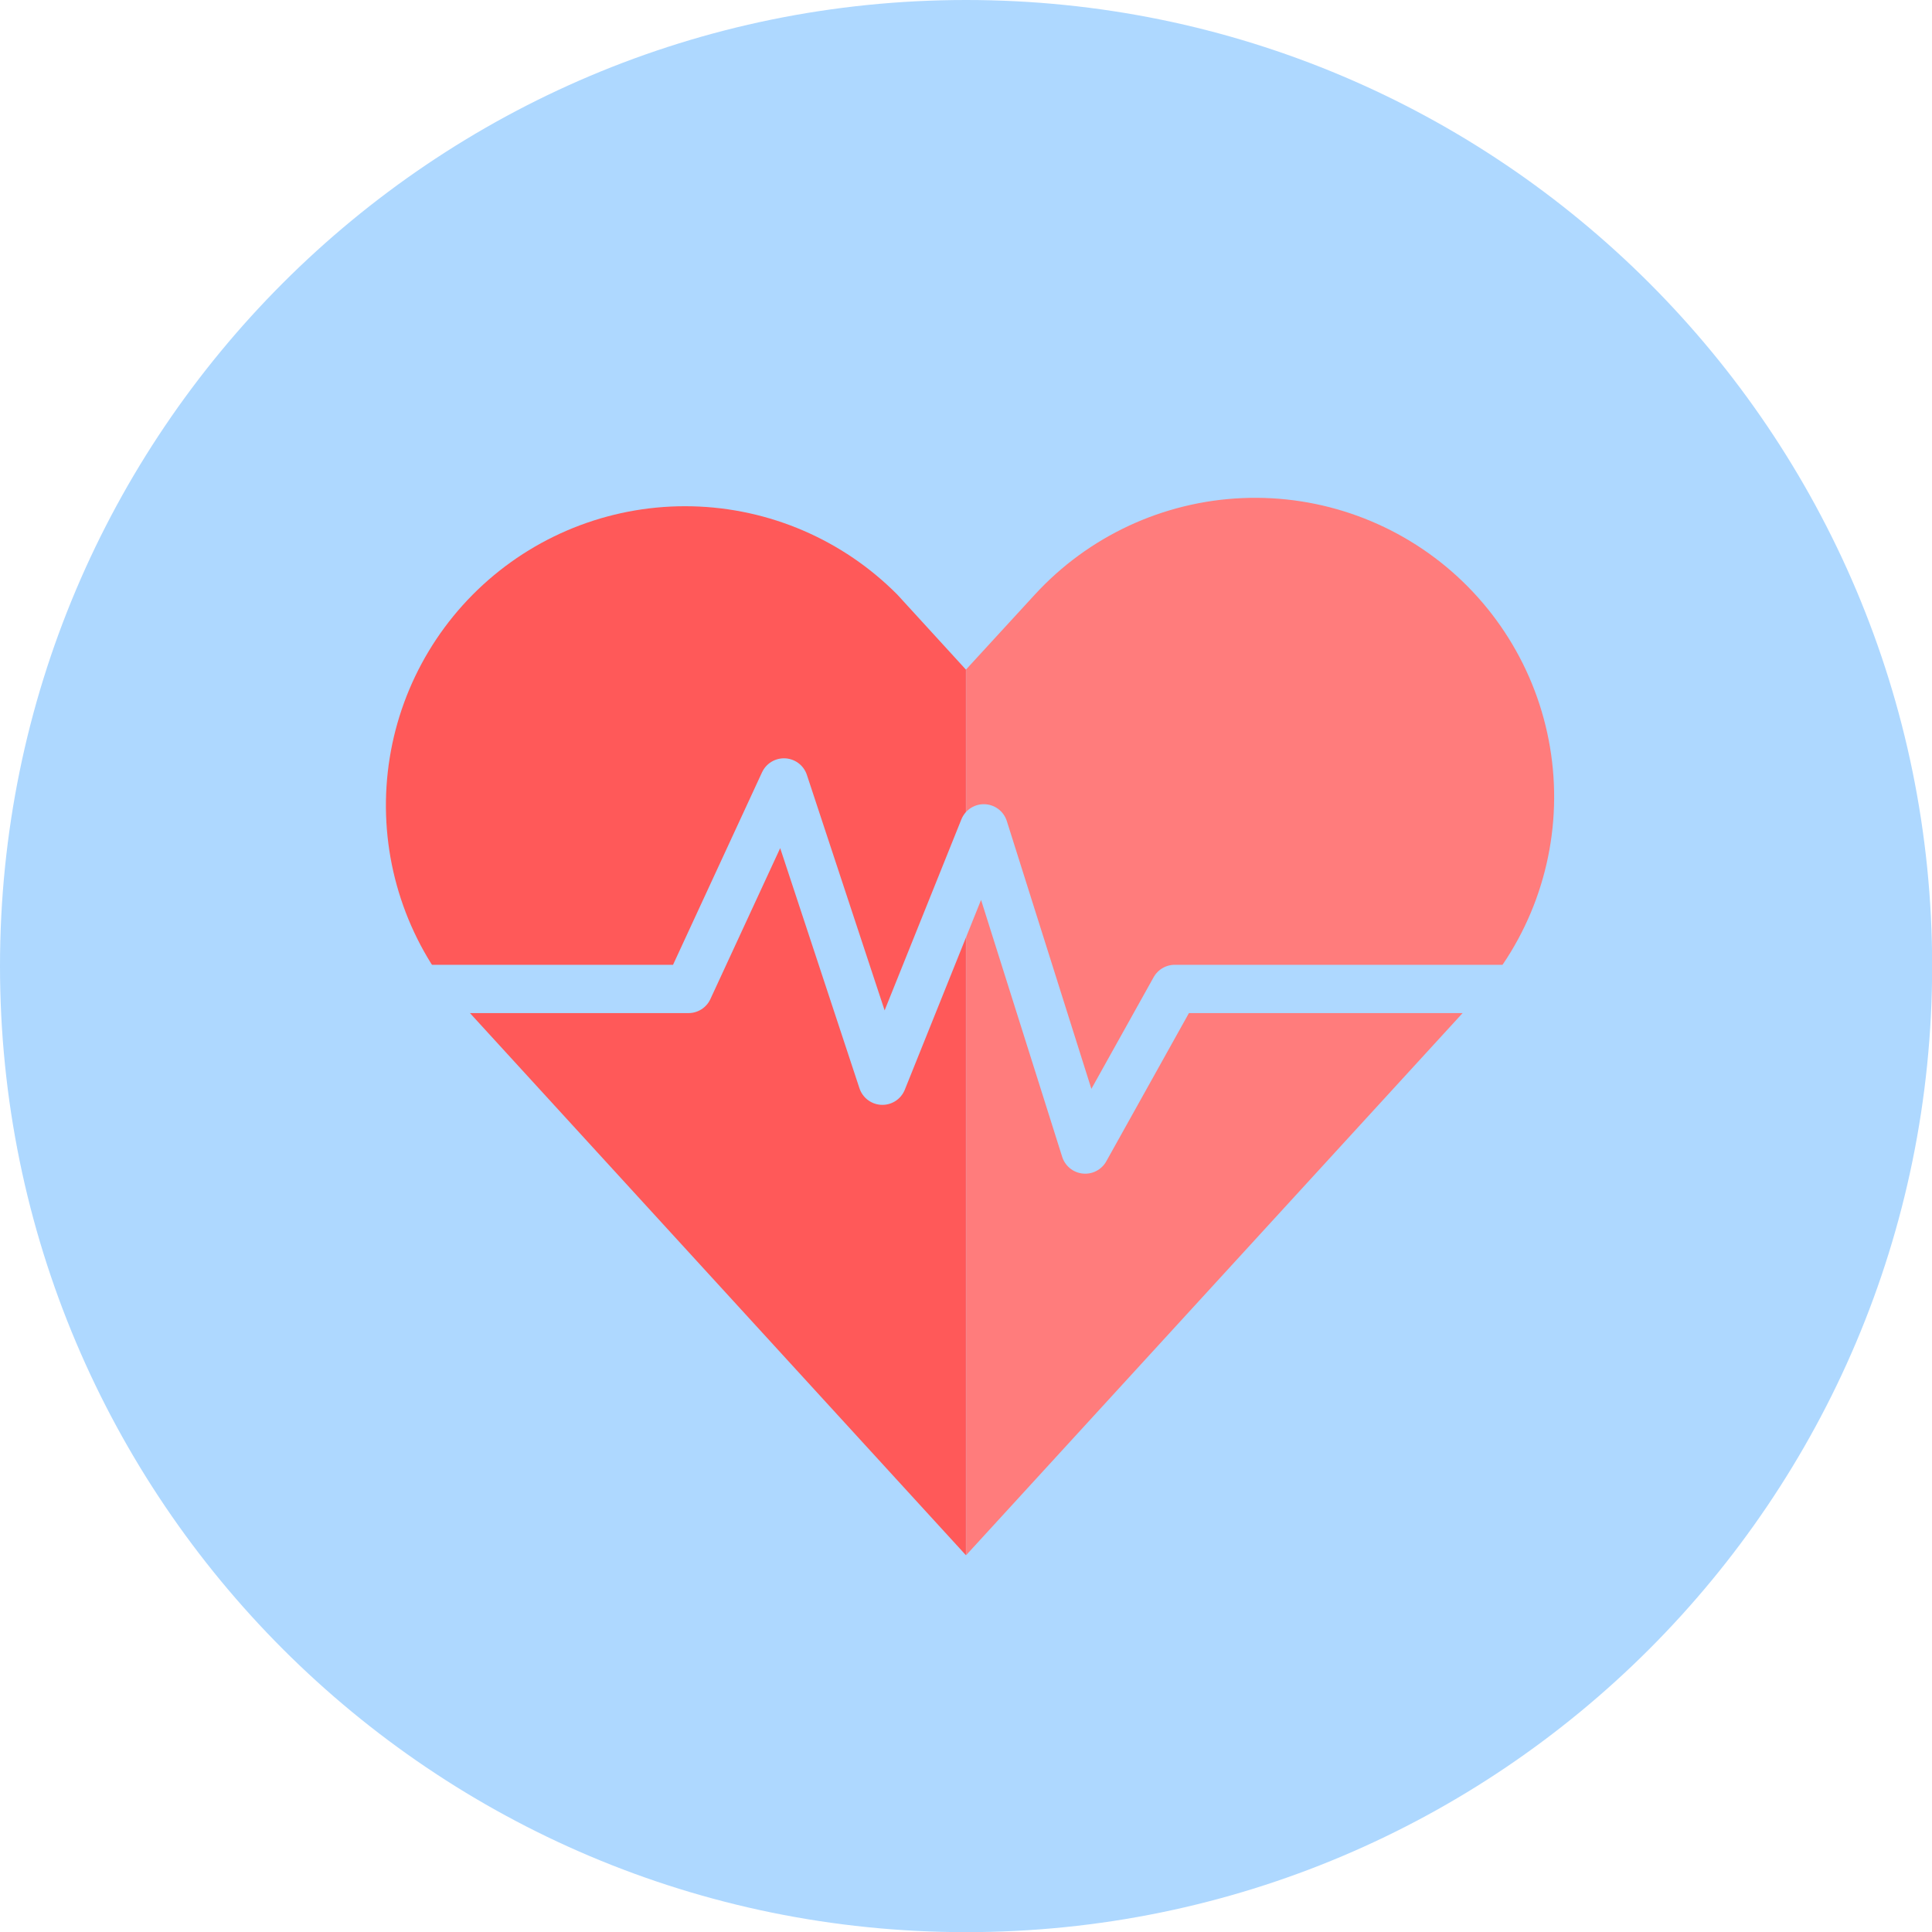 <svg width="200" height="200" viewBox="0 0 200 200" fill="none" xmlns="http://www.w3.org/2000/svg">
<g clip-path="url(#clip0_1692_6733)">
<path d="M100.008 200.015C155.24 200.015 200.015 155.24 200.015 100.008C200.015 44.775 155.24 0 100.008 0C44.775 0 0 44.775 0 100.008C0 155.24 44.775 200.015 100.008 200.015Z" fill="#AED8FF"/>
<path d="M92.901 61.563C87.267 55.883 79.653 52.604 71.655 52.413C63.657 52.222 55.896 55.134 49.997 60.538C44.098 65.943 40.52 73.42 40.012 81.404C39.504 89.388 42.105 97.259 47.271 103.368L99.993 160.997V69.32L92.901 61.563Z" fill="#FF5959"/>
<path d="M150.84 59.658C144.787 54.117 136.782 51.206 128.583 51.563C120.385 51.92 112.663 55.516 107.115 61.563L100.008 69.304V160.998L152.745 103.415C155.493 100.417 157.624 96.907 159.016 93.085C160.407 89.263 161.033 85.205 160.856 81.142C160.679 77.079 159.703 73.09 157.985 69.404C156.266 65.718 153.839 62.406 150.84 59.658Z" fill="#FF7C7C"/>
<path d="M44 102.375H71.271L81.154 81L91.345 111.875L101.842 85.75L112.34 119L121.609 102.375H156" stroke="#AED8FF" stroke-width="5" stroke-linecap="round" stroke-linejoin="round"/>
</g>
<defs>
<clipPath id="clip0_1692_6733">
<rect width="200" height="200" fill="white"/>
</clipPath>
</defs>
</svg>
